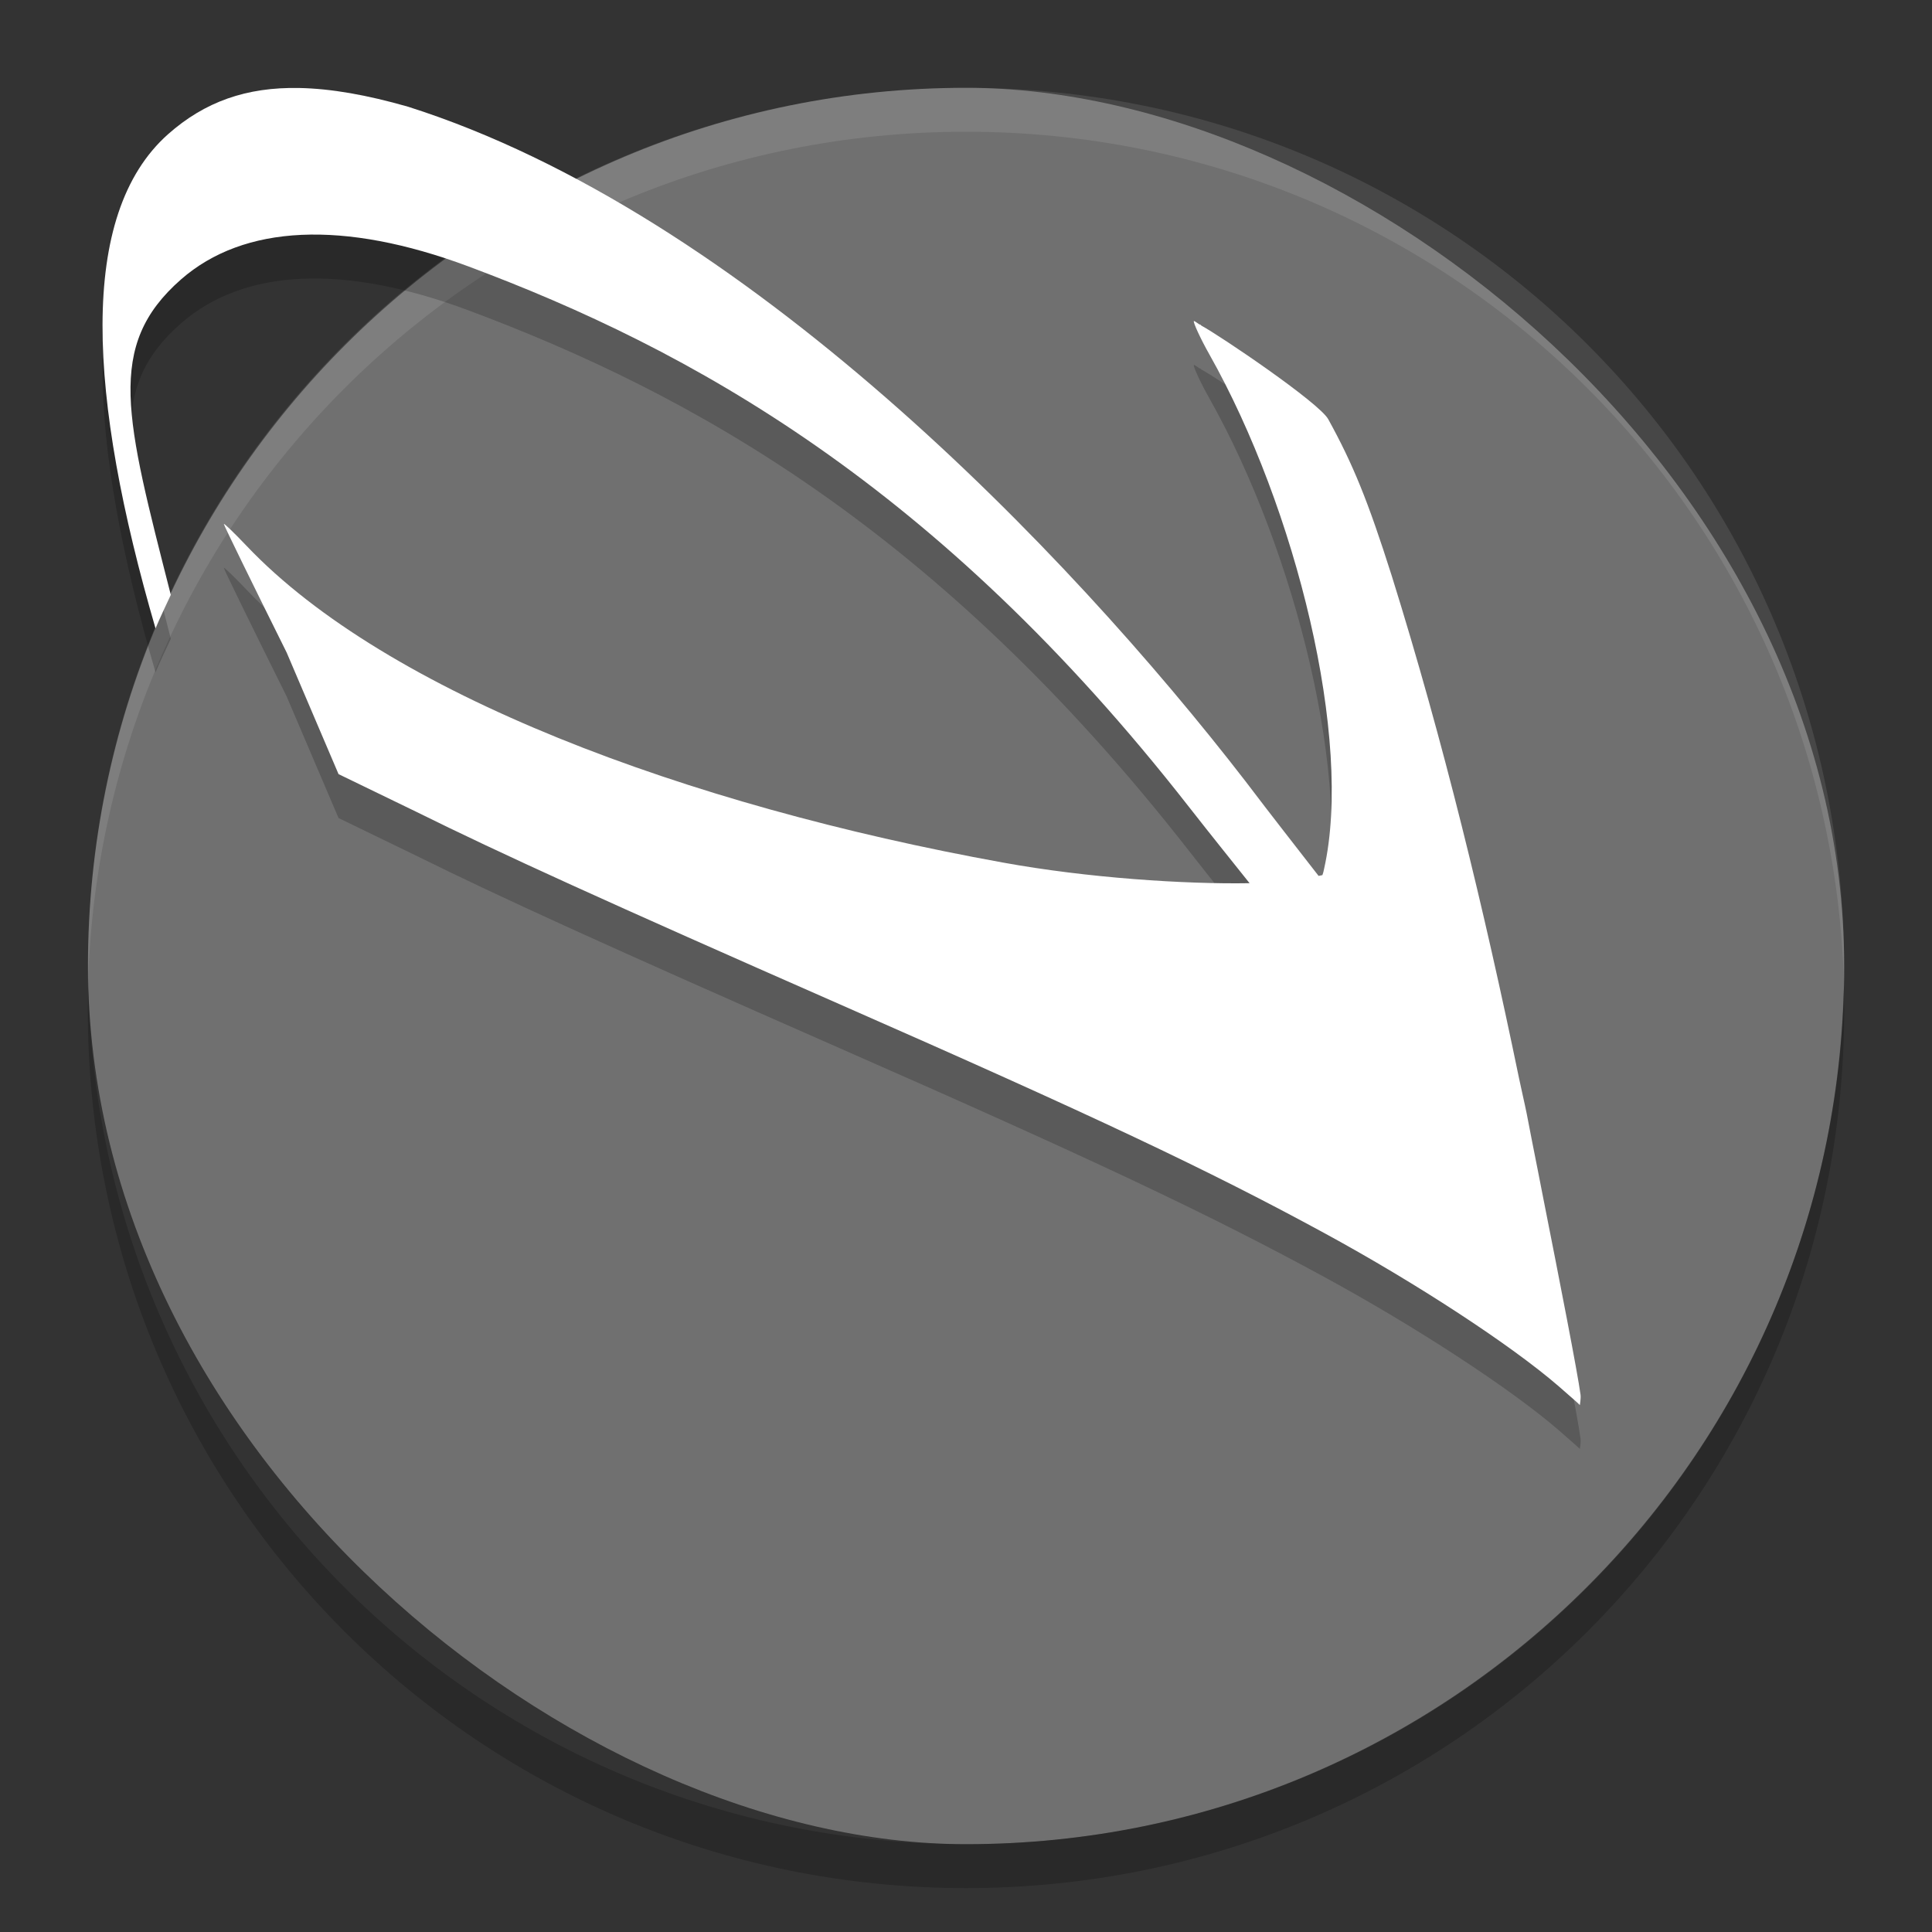 <svg xmlns="http://www.w3.org/2000/svg" width="22" height="22" version="1">
 <rect width="100%" height="100%" fill="#333333" stroke="none"/>
 <rect width="20" height="19.998" x="-21" y="-21" rx="10" ry="9.999" transform="matrix(0,-1,-1,0,0,0)" style="fill:#717171;fill-opacity:0.992"/>
 <path d="m 11,1 c -5.54,0 -9.999,4.46 -9.999,10 0,0.084 -0.002,0.167 0,0.25 C 1.133,5.827 5.545,1.5 11,1.5 c 5.455,0 9.867,4.327 9.999,9.75 0.002,-0.083 0,-0.166 0,-0.25 0,-5.54 -4.46,-10 -9.999,-10 z" style="opacity:0.1;fill:#ffffff"/>
 <path d="M 1.006,11.25 C 1.004,11.334 1,11.416 1,11.5 c 0,5.54 4.46,10 10,10 5.54,0 10,-4.46 10,-10 0,-0.084 -0.004,-0.167 -0.006,-0.25 C 20.862,16.673 16.456,21 11,21 5.544,21 1.138,16.673 1.006,11.25 Z" style="opacity:0.2"/>
 <path style="opacity:0.2" d="M 3.408,1.502 C 2.805,1.49 2.331,1.659 1.914,2.028 0.88,2.947 1.005,5.024 1.771,7.656 1.825,7.527 1.886,7.401 1.945,7.274 1.432,5.26 1.198,4.439 2.061,3.682 2.777,3.056 3.913,3.004 5.332,3.533 7.854,4.475 10.67,6.016 13.537,9.686 c 0.271,0.346 0.461,0.581 0.691,0.871 -0.734,0.013 -1.848,-0.06 -2.809,-0.234 C 7.807,9.668 4.404,8.395 2.809,6.717 c -0.143,-0.15 -0.259,-0.262 -0.26,-0.25 -6.55e-4,0.013 0.321,0.671 0.715,1.463 L 3.855,9.315 4.736,9.742 c 0.957,0.474 2.176,1.029 4.824,2.193 2.901,1.275 4.198,1.887 5.516,2.604 1.056,0.574 2.129,1.277 2.67,1.744 0.184,0.16 0.228,0.2 0.244,0.217 6e-4,-0.012 0.013,-0.07 0.008,-0.117 -0.035,-0.26 -0.236,-1.286 -0.424,-2.236 -0.041,-0.215 -0.085,-0.43 -0.127,-0.645 -0.019,-0.098 -0.045,-0.233 -0.062,-0.32 -0.028,-0.139 -0.06,-0.27 -0.088,-0.406 C 16.899,10.849 16.436,8.939 15.848,7.057 15.576,6.199 15.405,5.782 15.125,5.274 15.022,5.085 13.878,4.313 13.682,4.209 c -0.003,-0.002 -0.015,-0.015 -0.018,-0.016 l -0.002,0.004 c -0.007,-0.004 -0.057,-0.04 -0.061,-0.041 l 0,0.002 c -0.003,-8.55e-4 -0.005,-0.002 -0.006,-0.002 -0.012,0.011 0.079,0.208 0.176,0.379 0.988,1.753 1.637,4.385 1.307,5.857 -0.005,0.023 -0.009,0.045 -0.018,0.068 -4.21e-4,0.001 -0.002,0.005 -0.002,0.006 -8e-4,-2.5e-4 -0.003,2e-4 -0.004,0 -0.008,0.003 -0.029,0.005 -0.039,0.008 C 14.746,10.126 14.509,9.827 14.18,9.393 12.156,6.773 8.462,2.926 4.646,1.715 4.179,1.581 3.77,1.509 3.408,1.502 Z"/>
 <path d="M 3.408,1.002 C 2.805,0.99 2.331,1.159 1.914,1.528 0.88,2.447 1.005,4.524 1.771,7.156 1.825,7.027 1.886,6.901 1.945,6.774 1.432,4.76 1.198,3.939 2.061,3.182 2.777,2.556 3.913,2.504 5.332,3.033 7.854,3.975 10.67,5.516 13.537,9.186 13.808,9.532 13.998,9.767 14.229,10.057 13.494,10.07 12.38,9.997 11.42,9.822 7.807,9.168 4.404,7.895 2.809,6.217 c -0.143,-0.15 -0.259,-0.262 -0.26,-0.25 -6.55e-4,0.013 0.321,0.671 0.715,1.463 L 3.855,8.815 4.736,9.242 c 0.957,0.474 2.176,1.029 4.824,2.193 2.901,1.275 4.198,1.887 5.516,2.604 1.056,0.574 2.129,1.277 2.67,1.744 0.184,0.16 0.228,0.2 0.244,0.217 6e-4,-0.012 0.013,-0.07 0.008,-0.117 -0.035,-0.26 -0.236,-1.286 -0.424,-2.236 -0.041,-0.215 -0.085,-0.43 -0.127,-0.645 -0.019,-0.098 -0.045,-0.233 -0.062,-0.32 -0.028,-0.139 -0.06,-0.27 -0.088,-0.406 C 16.899,10.349 16.436,8.439 15.848,6.557 15.576,5.699 15.405,5.282 15.125,4.774 15.022,4.585 13.878,3.813 13.682,3.709 c -0.003,-0.002 -0.015,-0.015 -0.018,-0.016 l -0.002,0.004 c -0.007,-0.004 -0.057,-0.04 -0.061,-0.041 l 0,0.002 c -0.003,-8.55e-4 -0.005,-0.002 -0.006,-0.002 -0.012,0.011 0.079,0.208 0.176,0.379 0.988,1.753 1.637,4.385 1.307,5.857 -0.005,0.023 -0.009,0.045 -0.018,0.068 -4.21e-4,0.001 -0.002,0.005 -0.002,0.006 -8e-4,-2.5e-4 -0.003,2e-4 -0.004,0 -0.008,0.003 -0.029,0.005 -0.039,0.008 C 14.746,9.626 14.509,9.327 14.18,8.893 12.156,6.273 8.462,2.426 4.646,1.215 4.179,1.081 3.77,1.009 3.408,1.002 Z" style="fill:#ffffff"/>
</svg>
